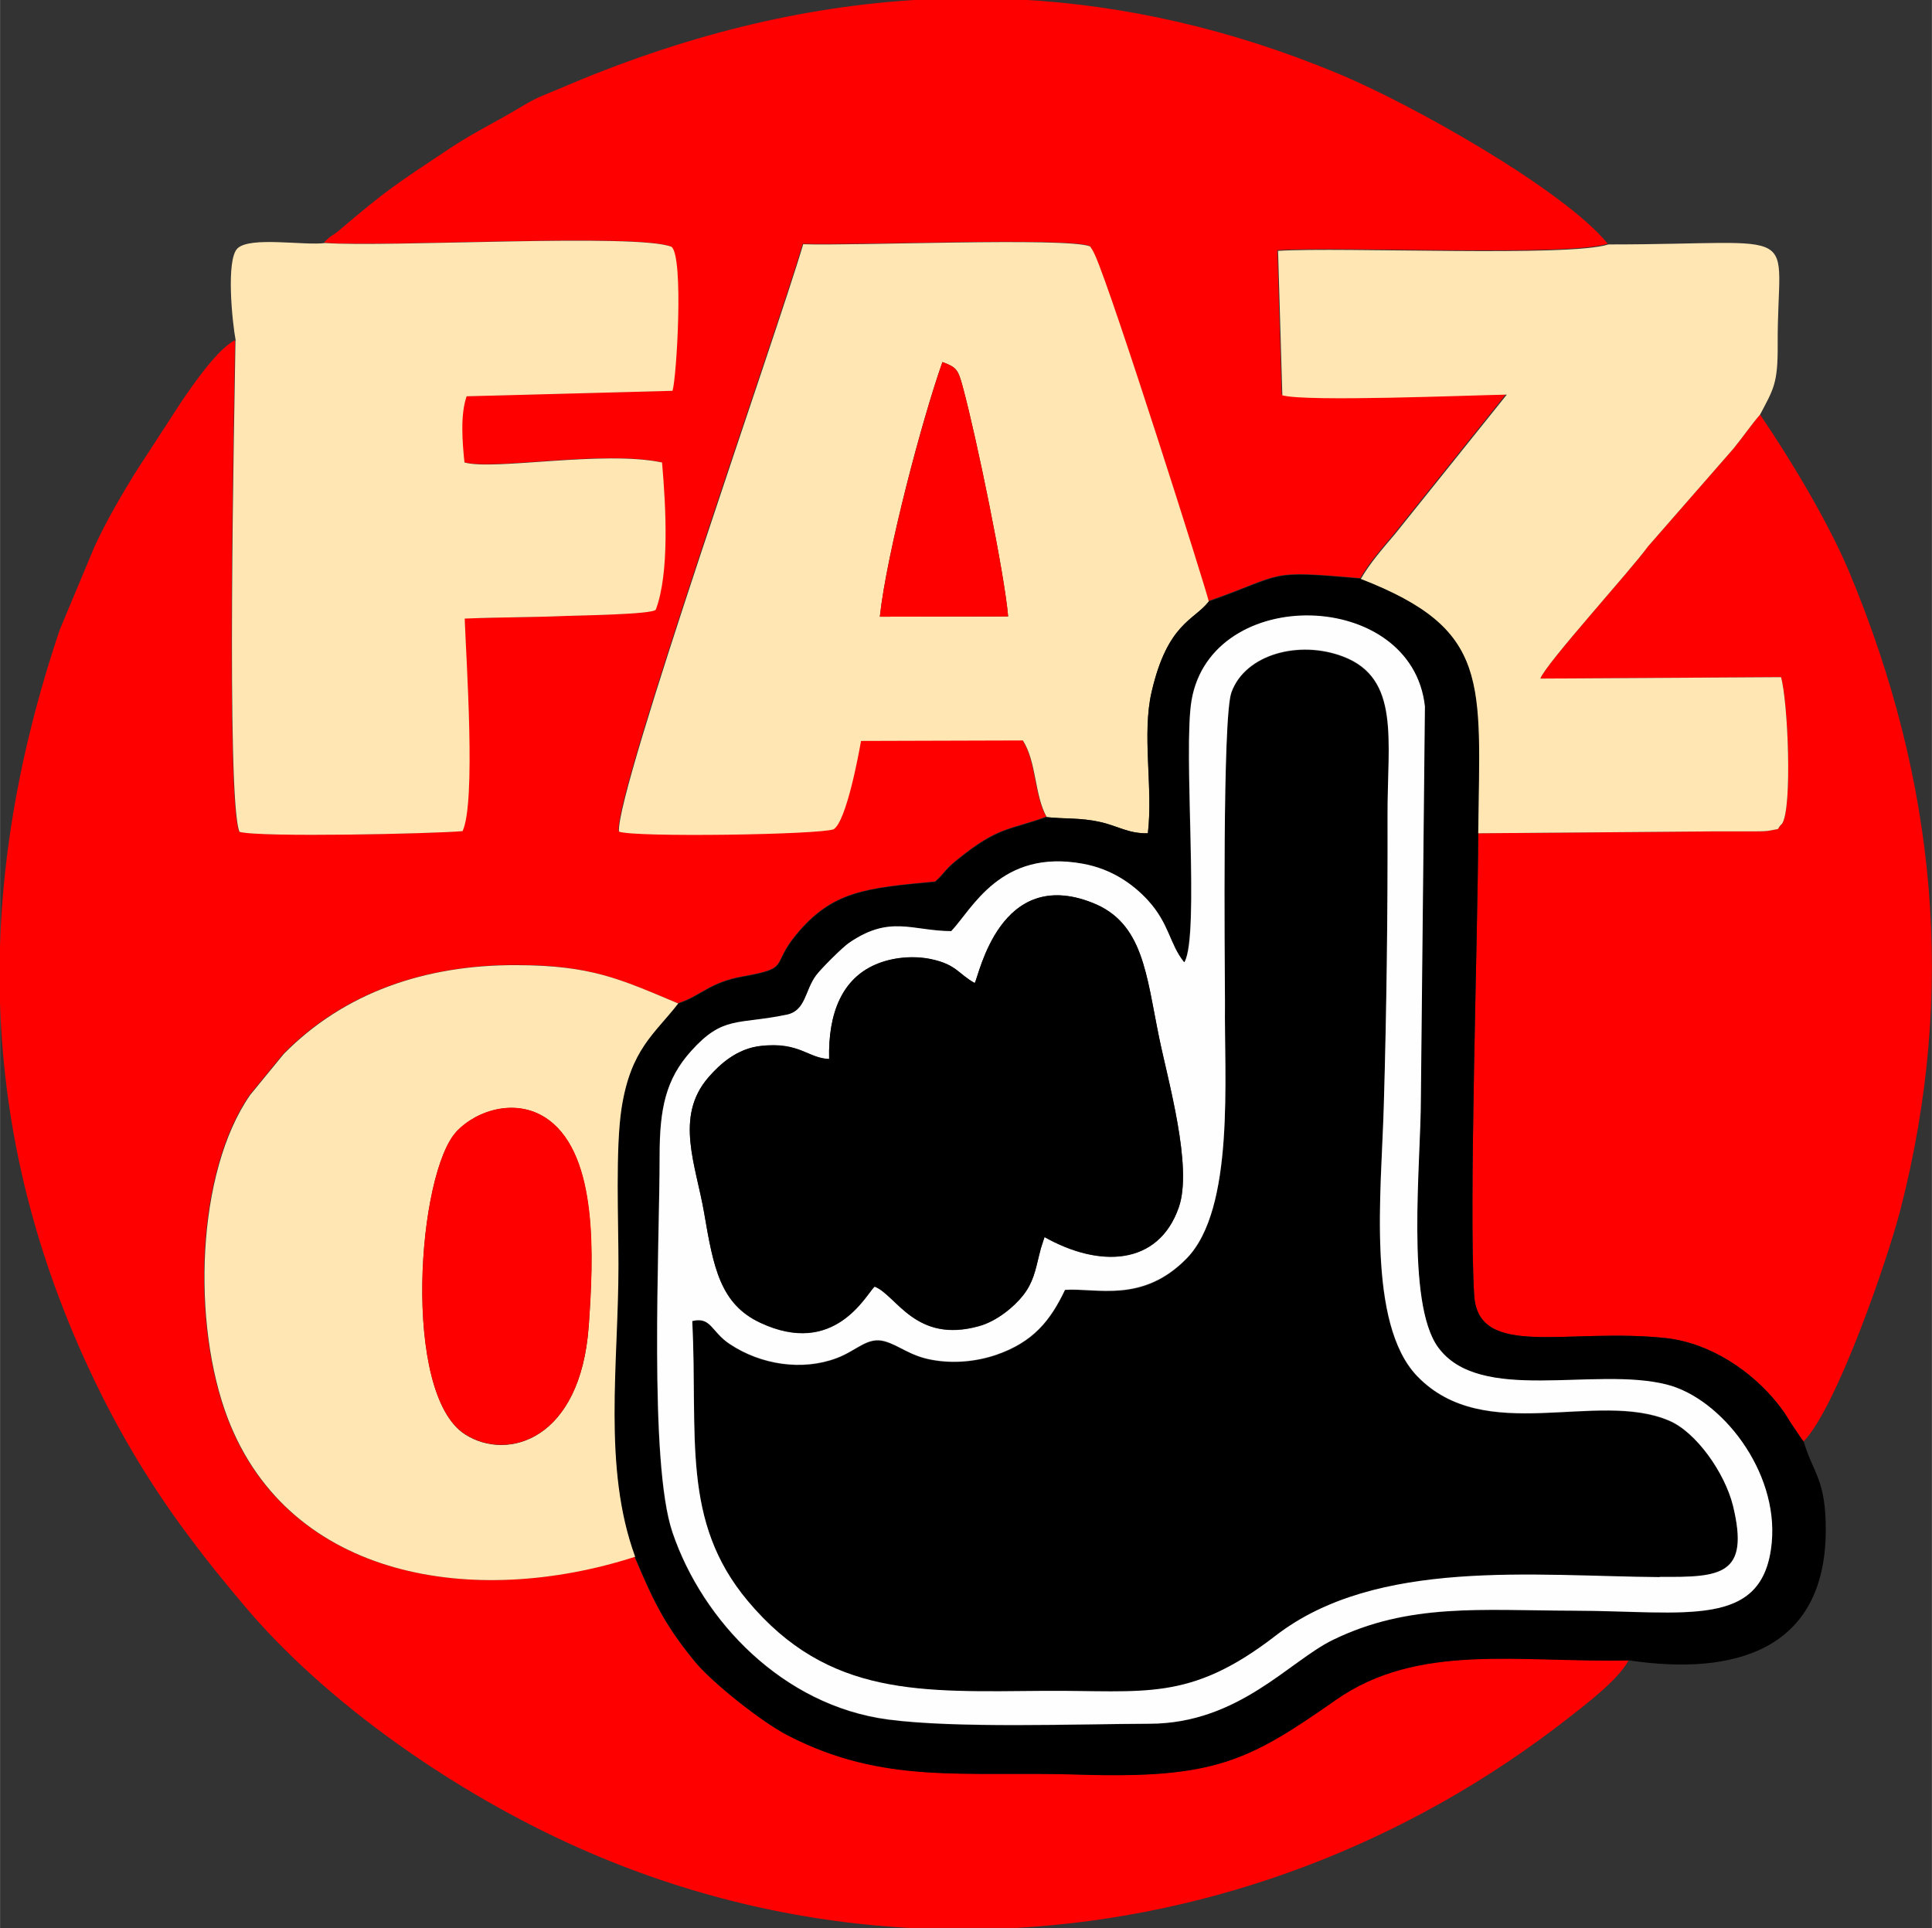 <?xml version="1.0" encoding="UTF-8"?>
<!DOCTYPE svg PUBLIC "-//W3C//DTD SVG 1.0//EN" "http://www.w3.org/TR/2001/REC-SVG-20010904/DTD/svg10.dtd">
<!-- Creator: CorelDRAW 2020 (64 Bit) -->
<svg xmlns="http://www.w3.org/2000/svg" xml:space="preserve" width="14.061mm" height="14.034mm" version="1.0" style="shape-rendering:geometricPrecision; text-rendering:geometricPrecision; image-rendering:optimizeQuality; fill-rule:evenodd; clip-rule:evenodd"
viewBox="0 0 81.16 81.01"
 xmlns:xlink="http://www.w3.org/1999/xlink"
 xmlns:xodm="http://www.corel.com/coreldraw/odm/2003">
 <rect x="0" y="0" width="81.16" height="81.01" fill="#333333" stroke="none"/>
 <defs>
  <style type="text/css">
   <![CDATA[
    .fil1 {fill:black}
    .fil0 {fill:red}
    .fil2 {fill:#FFE6B3}
    .fil3 {fill:#FFFEFE}
   ]]>
  </style>
 </defs>
 <g id="Camada_x0020_1">
  <g id="_2548305704448">
   <path class="fil0" d="M13.64 10.2c2.61,0.19 13.12,-0.42 14.55,0.16 0.52,0.45 0.21,5.54 0.04,6.05l-8.65 0.23c-0.26,0.79 -0.18,1.9 -0.09,2.78 1.24,0.34 5.81,-0.52 8.3,-0 0.17,1.92 0.32,4.66 -0.26,6.18 -0.08,0.21 -3.4,0.25 -3.82,0.27 -1.41,0.07 -2.8,0.06 -4.21,0.11 0.06,1.71 0.48,7.73 -0.09,8.93 -1.26,0.12 -8.51,0.27 -9.37,0.03 -0.56,-1.27 -0.21,-17.86 -0.17,-20.65 -0.74,0.38 -1.75,1.85 -2.26,2.6l-1.95 3c-0.62,1.02 -1.18,1.97 -1.69,3.07l-1.46 3.49c-3.71,11.01 -3.52,21.6 1.77,32.19 1.06,2.12 2.32,4.14 3.72,6 0.76,1.02 1.39,1.78 2.2,2.75 3.51,4.2 9.01,7.98 14.12,10.25 4.49,2 9.18,3.1 13.88,3.36l4.49 0c8.3,-0.47 16.4,-3.51 23.17,-8.8 0.78,-0.61 2.13,-1.63 2.56,-2.45 -4.61,0.1 -8.85,-0.77 -12.33,1.67 -3.67,2.57 -5.09,3.31 -10.77,3.13 -4.86,-0.16 -8.2,0.43 -12.23,-1.64 -1.09,-0.56 -3.18,-2.22 -3.89,-3.08 -1.2,-1.46 -1.7,-2.4 -2.55,-4.43 -6.71,2.17 -14.51,0.96 -17.1,-5.81 -1.52,-3.97 -1.33,-10.34 0.94,-13.6l1.41 -1.72c2.55,-2.58 5.96,-3.74 9.79,-3.73 3.12,0.01 4.31,0.58 6.78,1.61 0.98,-0.32 1.32,-0.88 2.71,-1.13 2.07,-0.37 1.16,-0.43 2.27,-1.77 1.52,-1.83 2.91,-1.94 5.83,-2.22 0.41,-0.36 0.36,-0.46 0.93,-0.92 1.74,-1.41 2.18,-1.23 3.74,-1.8 -0.52,-0.94 -0.42,-2.3 -1,-3.22l-6.8 0.02c-0.1,0.58 -0.61,3.37 -1.15,3.71 -0.56,0.23 -8.37,0.35 -9.02,0.1 -0.14,-1.72 6.72,-21.2 7.74,-24.68 2.06,0.08 11.01,-0.29 12.05,0.09 0.07,0.1 0.11,0.15 0.21,0.37 0.74,1.63 4.66,14 4.78,14.55 3.3,-1.16 2.37,-1.31 6.38,-0.96 0.39,-0.67 0.89,-1.23 1.44,-1.89l4.69 -5.85c-1.61,0.03 -8.41,0.32 -9.43,0.03l-0.18 -6.07c2.69,-0.17 12.23,0.27 13.88,-0.27 -1.85,-2.27 -8.27,-5.89 -11.38,-7.17 -4.46,-1.85 -8.89,-2.85 -13.3,-3.09l-4.11 0c-5.08,0.27 -10.14,1.55 -15.19,3.72 -0.68,0.29 -1,0.38 -1.62,0.76 -1.06,0.64 -2.03,1.1 -3.01,1.75 -2.3,1.53 -2.65,1.74 -4.64,3.43 -0.37,0.32 -0.35,0.2 -0.67,0.54z"/>
   <path class="fil1" d="M69.73 66.27c2.55,0.02 3.8,-0.05 3.07,-3 -0.34,-1.39 -1.54,-3.08 -2.67,-3.56 -3.04,-1.31 -7.75,1.06 -10.59,-1.87 -2.14,-2.21 -1.52,-7.79 -1.41,-11.28 0.12,-4.05 0.17,-8.23 0.16,-12.28 -0.01,-3.16 0.54,-5.76 -1.87,-6.68 -1.84,-0.7 -4.12,-0.1 -4.69,1.51 -0.38,1.06 -0.28,11.04 -0.27,13.05 -0.04,3.06 0.43,8.63 -1.61,10.73 -1.86,1.91 -3.78,1.23 -5.11,1.32 -0.61,1.28 -1.32,2.2 -2.92,2.74 -0.81,0.27 -1.76,0.36 -2.67,0.2 -0.91,-0.17 -1.38,-0.61 -1.99,-0.78 -0.73,-0.2 -1.16,0.39 -2.02,0.71 -1.44,0.54 -3.17,0.28 -4.48,-0.59 -0.79,-0.52 -0.78,-1.17 -1.58,-0.97 0.25,4.86 -0.48,8.4 2.33,11.76 3.4,4.06 7.3,3.82 12.47,3.78 4.21,-0.03 6.07,0.49 9.71,-2.32 4.23,-3.27 10.87,-2.5 16.13,-2.46z"/>
   <path class="fil0" d="M62.1 35c-0.02,4.56 -0.4,15.75 -0.17,19.42 0.17,2.71 3.91,1.35 8.06,1.8 1.89,0.21 3.64,1.42 4.7,2.77 0.22,0.28 0.29,0.38 0.52,0.76l0.47 0.7c0.02,0.03 0.06,0.08 0.09,0.11 1.38,-1.42 3.52,-7.61 4.07,-9.75 2.36,-9.19 1.49,-18.01 -2.13,-26.72 -0.89,-2.14 -2.51,-4.82 -3.77,-6.67 -0.36,0.41 -0.75,0.98 -1.12,1.43l-3.59 4.11c-0.73,1.01 -4.31,4.94 -4.52,5.55l10.11 -0.06c0.29,1.01 0.48,5.46 0.05,6.15 -0.32,0.3 0.08,0.18 -0.61,0.31 -0.11,0.02 -0.53,0.02 -0.67,0.02 -0.55,-0 -1.11,-0.01 -1.66,-0l-9.83 0.08z"/>
   <path class="fil2" d="M36.96 25.91c0.29,-2.69 1.78,-8.31 2.63,-10.7 0.58,0.22 0.66,0.29 0.86,1.06 0.57,2.11 1.75,7.84 1.9,9.63l-5.39 0.01zm7 8.42c0.76,0.09 1.41,0.02 2.23,0.2 0.75,0.16 1.2,0.5 2.03,0.48 0.22,-1.92 -0.26,-4.16 0.16,-5.95 0.67,-2.88 1.78,-2.99 2.4,-3.79 -0.12,-0.55 -4.04,-12.92 -4.78,-14.55 -0.1,-0.22 -0.14,-0.27 -0.21,-0.37 -1.03,-0.39 -9.99,-0.01 -12.05,-0.09 -1.01,3.48 -7.88,22.96 -7.74,24.68 0.65,0.25 8.46,0.13 9.02,-0.1 0.53,-0.33 1.05,-3.13 1.15,-3.71l6.8 -0.02c0.58,0.92 0.48,2.28 1,3.22z"/>
   <path class="fil2" d="M9.89 14.3c-0.04,2.8 -0.4,19.38 0.17,20.65 0.86,0.24 8.11,0.08 9.37,-0.03 0.57,-1.2 0.15,-7.22 0.09,-8.93 1.42,-0.06 2.8,-0.05 4.21,-0.11 0.42,-0.02 3.74,-0.06 3.82,-0.27 0.57,-1.52 0.43,-4.26 0.26,-6.18 -2.49,-0.52 -7.06,0.35 -8.3,0 -0.09,-0.88 -0.18,-1.99 0.09,-2.78l8.65 -0.23c0.17,-0.52 0.48,-5.61 -0.04,-6.05 -1.42,-0.58 -11.93,0.03 -14.55,-0.16 -0.88,0.12 -3.16,-0.29 -3.69,0.23 -0.48,0.48 -0.22,3.09 -0.07,3.87z"/>
   <path class="fil1" d="M49.75 40.43c0.64,-1.13 -0.07,-8.9 0.3,-11.01 0.84,-4.88 9.26,-4.68 9.8,0.27l-0.17 16.5c0,2.67 -0.63,8.54 0.72,10.42 1.74,2.41 6.56,0.8 9.61,1.57 2.3,0.58 4.7,3.64 4.41,6.65 -0.35,3.64 -3.58,2.86 -8.36,2.85 -3.86,-0.01 -6.88,-0.33 -10.08,1.23 -1.83,0.9 -3.96,3.51 -7.69,3.52 -3.08,0.01 -8.14,0.21 -11.01,-0.18 -4.39,-0.59 -7.77,-4.12 -9.04,-7.86 -1,-2.94 -0.54,-12.05 -0.54,-15.83 0,-1.94 0.25,-3.2 1.33,-4.4 1.34,-1.49 1.94,-1.09 4.01,-1.52 0.82,-0.17 0.77,-1.02 1.24,-1.66 0.2,-0.27 1.1,-1.17 1.38,-1.36 1.72,-1.18 2.64,-0.5 4.29,-0.49 0.88,-0.93 2.07,-3.48 5.54,-2.83 1.2,0.22 2.09,0.85 2.71,1.52 0.92,1 0.92,1.85 1.53,2.61zm1.03 -15.16c-0.62,0.8 -1.73,0.9 -2.4,3.79 -0.42,1.79 0.07,4.03 -0.16,5.95 -0.82,0.02 -1.28,-0.32 -2.03,-0.48 -0.81,-0.18 -1.47,-0.12 -2.23,-0.2 -1.56,0.57 -2,0.39 -3.74,1.8 -0.57,0.46 -0.52,0.56 -0.93,0.92 -2.92,0.27 -4.31,0.39 -5.83,2.22 -1.11,1.34 -0.2,1.4 -2.27,1.77 -1.39,0.25 -1.73,0.81 -2.71,1.13 -0.99,1.3 -1.99,1.91 -2.38,4.4 -0.26,1.7 -0.13,4.74 -0.13,6.59 -0.01,4.15 -0.68,8.51 0.7,12.25 0.85,2.03 1.35,2.97 2.55,4.43 0.71,0.86 2.79,2.52 3.89,3.08 4.03,2.08 7.38,1.49 12.23,1.64 5.67,0.18 7.1,-0.56 10.77,-3.13 3.48,-2.44 7.72,-1.56 12.33,-1.67 4.35,0.65 8.23,-0.38 8.26,-5.43 0.01,-2.18 -0.52,-2.4 -0.93,-3.77 -0.03,-0.04 -0.07,-0.09 -0.09,-0.11l-0.47 -0.7c-0.23,-0.38 -0.3,-0.48 -0.52,-0.76 -1.07,-1.35 -2.81,-2.56 -4.7,-2.77 -4.16,-0.45 -7.89,0.91 -8.06,-1.8 -0.23,-3.67 0.15,-14.86 0.17,-19.42 0.08,-6.4 0.55,-8.55 -4.94,-10.69 -4.01,-0.35 -3.09,-0.2 -6.38,0.96z"/>
   <path class="fil2" d="M57.16 24.32c5.48,2.13 5.01,4.29 4.94,10.69l9.83 -0.08c0.55,-0 1.11,0 1.66,0 0.13,0 0.56,0 0.67,-0.02 0.69,-0.13 0.28,-0 0.61,-0.31 0.43,-0.69 0.24,-5.14 -0.05,-6.15l-10.11 0.06c0.21,-0.61 3.79,-4.54 4.52,-5.55l3.59 -4.11c0.37,-0.45 0.76,-1.02 1.12,-1.43 0.56,-1.07 0.75,-1.29 0.74,-2.93 -0.03,-5.14 1.36,-4.22 -7.11,-4.22 -1.65,0.54 -11.19,0.1 -13.88,0.27l0.18 6.07c1.02,0.28 7.82,-0 9.43,-0.03l-4.69 5.85c-0.56,0.66 -1.05,1.22 -1.44,1.89z"/>
   <path class="fil2" d="M24.73 55.72c-0.34,4.77 -3.4,5.69 -5.19,4.55 -2.67,-1.7 -2.01,-11 -0.35,-12.74 0.87,-0.91 2.57,-1.43 3.86,-0.47 2.07,1.53 1.88,5.77 1.68,8.67zm1.95 9.68c-1.37,-3.74 -0.7,-8.1 -0.7,-12.25 0,-1.85 -0.13,-4.89 0.13,-6.59 0.39,-2.49 1.38,-3.11 2.38,-4.4 -2.47,-1.04 -3.66,-1.6 -6.78,-1.61 -3.84,-0.02 -7.25,1.15 -9.79,3.73l-1.41 1.72c-2.27,3.26 -2.46,9.63 -0.94,13.6 2.6,6.77 10.39,7.97 17.1,5.81z"/>
   <path class="fil3" d="M40.95 41.3c0.18,-0.31 1.05,-4.92 4.95,-3.36 2.12,0.84 2.25,3.01 2.79,5.64 0.37,1.81 1.43,5.45 0.83,7.15 -0.86,2.47 -3.35,2.54 -5.64,1.25 -0.02,0.05 -0.04,0.11 -0.05,0.15l-0.1 0.31c-0,0.01 -0.07,0.29 -0.08,0.31 -0.15,0.62 -0.25,1.15 -0.68,1.69 -0.36,0.45 -1.08,1.07 -1.84,1.28 -2.68,0.75 -3.47,-1.31 -4.39,-1.66 -0.37,0.35 -1.68,2.98 -4.8,1.52 -1.69,-0.79 -1.97,-2.33 -2.36,-4.61 -0.34,-2 -1.26,-4.05 0.18,-5.7 0.47,-0.54 1.19,-1.21 2.21,-1.32 1.62,-0.17 1.97,0.52 2.86,0.55 -0.04,-1.98 0.58,-3.37 1.93,-3.96 0.7,-0.31 1.6,-0.4 2.38,-0.23 1.05,0.23 1.12,0.62 1.81,1zm28.77 24.96c-5.26,-0.04 -11.9,-0.81 -16.13,2.46 -3.64,2.81 -5.5,2.29 -9.71,2.32 -5.17,0.04 -9.07,0.28 -12.47,-3.78 -2.81,-3.36 -2.09,-6.9 -2.33,-11.76 0.8,-0.19 0.79,0.45 1.58,0.97 1.31,0.87 3.04,1.13 4.48,0.59 0.86,-0.32 1.29,-0.91 2.02,-0.71 0.61,0.17 1.07,0.62 1.99,0.78 0.91,0.17 1.86,0.07 2.67,-0.2 1.59,-0.54 2.31,-1.46 2.92,-2.74 1.33,-0.09 3.25,0.58 5.11,-1.32 2.04,-2.09 1.57,-7.66 1.61,-10.73 -0.01,-2.01 -0.11,-11.99 0.27,-13.05 0.58,-1.61 2.85,-2.21 4.69,-1.51 2.42,0.92 1.86,3.52 1.87,6.68 0.01,4.05 -0.04,8.23 -0.16,12.28 -0.1,3.49 -0.72,9.07 1.41,11.28 2.84,2.94 7.55,0.56 10.59,1.87 1.12,0.48 2.32,2.17 2.67,3.56 0.72,2.95 -0.52,3.02 -3.07,3zm-19.98 -25.84c-0.61,-0.75 -0.61,-1.61 -1.53,-2.61 -0.62,-0.67 -1.51,-1.3 -2.71,-1.52 -3.47,-0.64 -4.66,1.91 -5.54,2.83 -1.65,-0.01 -2.57,-0.69 -4.29,0.49 -0.28,0.19 -1.18,1.09 -1.38,1.36 -0.48,0.63 -0.43,1.49 -1.24,1.66 -2.07,0.43 -2.67,0.03 -4.01,1.52 -1.08,1.19 -1.33,2.45 -1.33,4.4 0,3.77 -0.46,12.89 0.54,15.83 1.27,3.74 4.65,7.27 9.04,7.86 2.86,0.38 7.93,0.19 11.01,0.18 3.73,-0.01 5.86,-2.63 7.69,-3.52 3.2,-1.56 6.22,-1.24 10.08,-1.23 4.78,0.01 8.01,0.8 8.36,-2.85 0.29,-3.01 -2.12,-6.07 -4.41,-6.65 -3.04,-0.77 -7.86,0.84 -9.61,-1.57 -1.36,-1.88 -0.72,-7.75 -0.72,-10.42l0.17 -16.5c-0.54,-4.95 -8.95,-5.15 -9.8,-0.27 -0.37,2.11 0.35,9.88 -0.3,11.01z"/>
   <path class="fil1" d="M40.95 41.3c-0.69,-0.38 -0.76,-0.77 -1.81,-1 -0.78,-0.17 -1.68,-0.08 -2.38,0.23 -1.35,0.59 -1.98,1.98 -1.93,3.96 -0.89,-0.03 -1.24,-0.73 -2.86,-0.55 -1.02,0.11 -1.74,0.78 -2.21,1.32 -1.44,1.66 -0.52,3.7 -0.18,5.7 0.39,2.28 0.67,3.82 2.36,4.61 3.12,1.46 4.43,-1.17 4.8,-1.52 0.92,0.36 1.71,2.41 4.39,1.66 0.76,-0.21 1.48,-0.82 1.84,-1.28 0.43,-0.54 0.53,-1.07 0.68,-1.69 0.01,-0.03 0.07,-0.3 0.08,-0.31l0.1 -0.31c0.01,-0.04 0.03,-0.1 0.05,-0.15 2.29,1.29 4.78,1.22 5.64,-1.25 0.59,-1.7 -0.46,-5.33 -0.83,-7.15 -0.54,-2.63 -0.66,-4.8 -2.79,-5.64 -3.9,-1.55 -4.77,3.06 -4.95,3.36z"/>
   <path class="fil0" d="M24.73 55.72c0.21,-2.9 0.4,-7.14 -1.68,-8.67 -1.29,-0.95 -2.99,-0.44 -3.86,0.47 -1.66,1.74 -2.33,11.05 0.35,12.74 1.79,1.14 4.85,0.23 5.19,-4.55z"/>
   <path class="fil0" d="M36.96 25.91l5.39 -0.01c-0.15,-1.8 -1.33,-7.52 -1.9,-9.63 -0.21,-0.77 -0.28,-0.84 -0.86,-1.06 -0.84,2.39 -2.34,8.01 -2.63,10.7z"/>
  </g>
 </g>
</svg>
